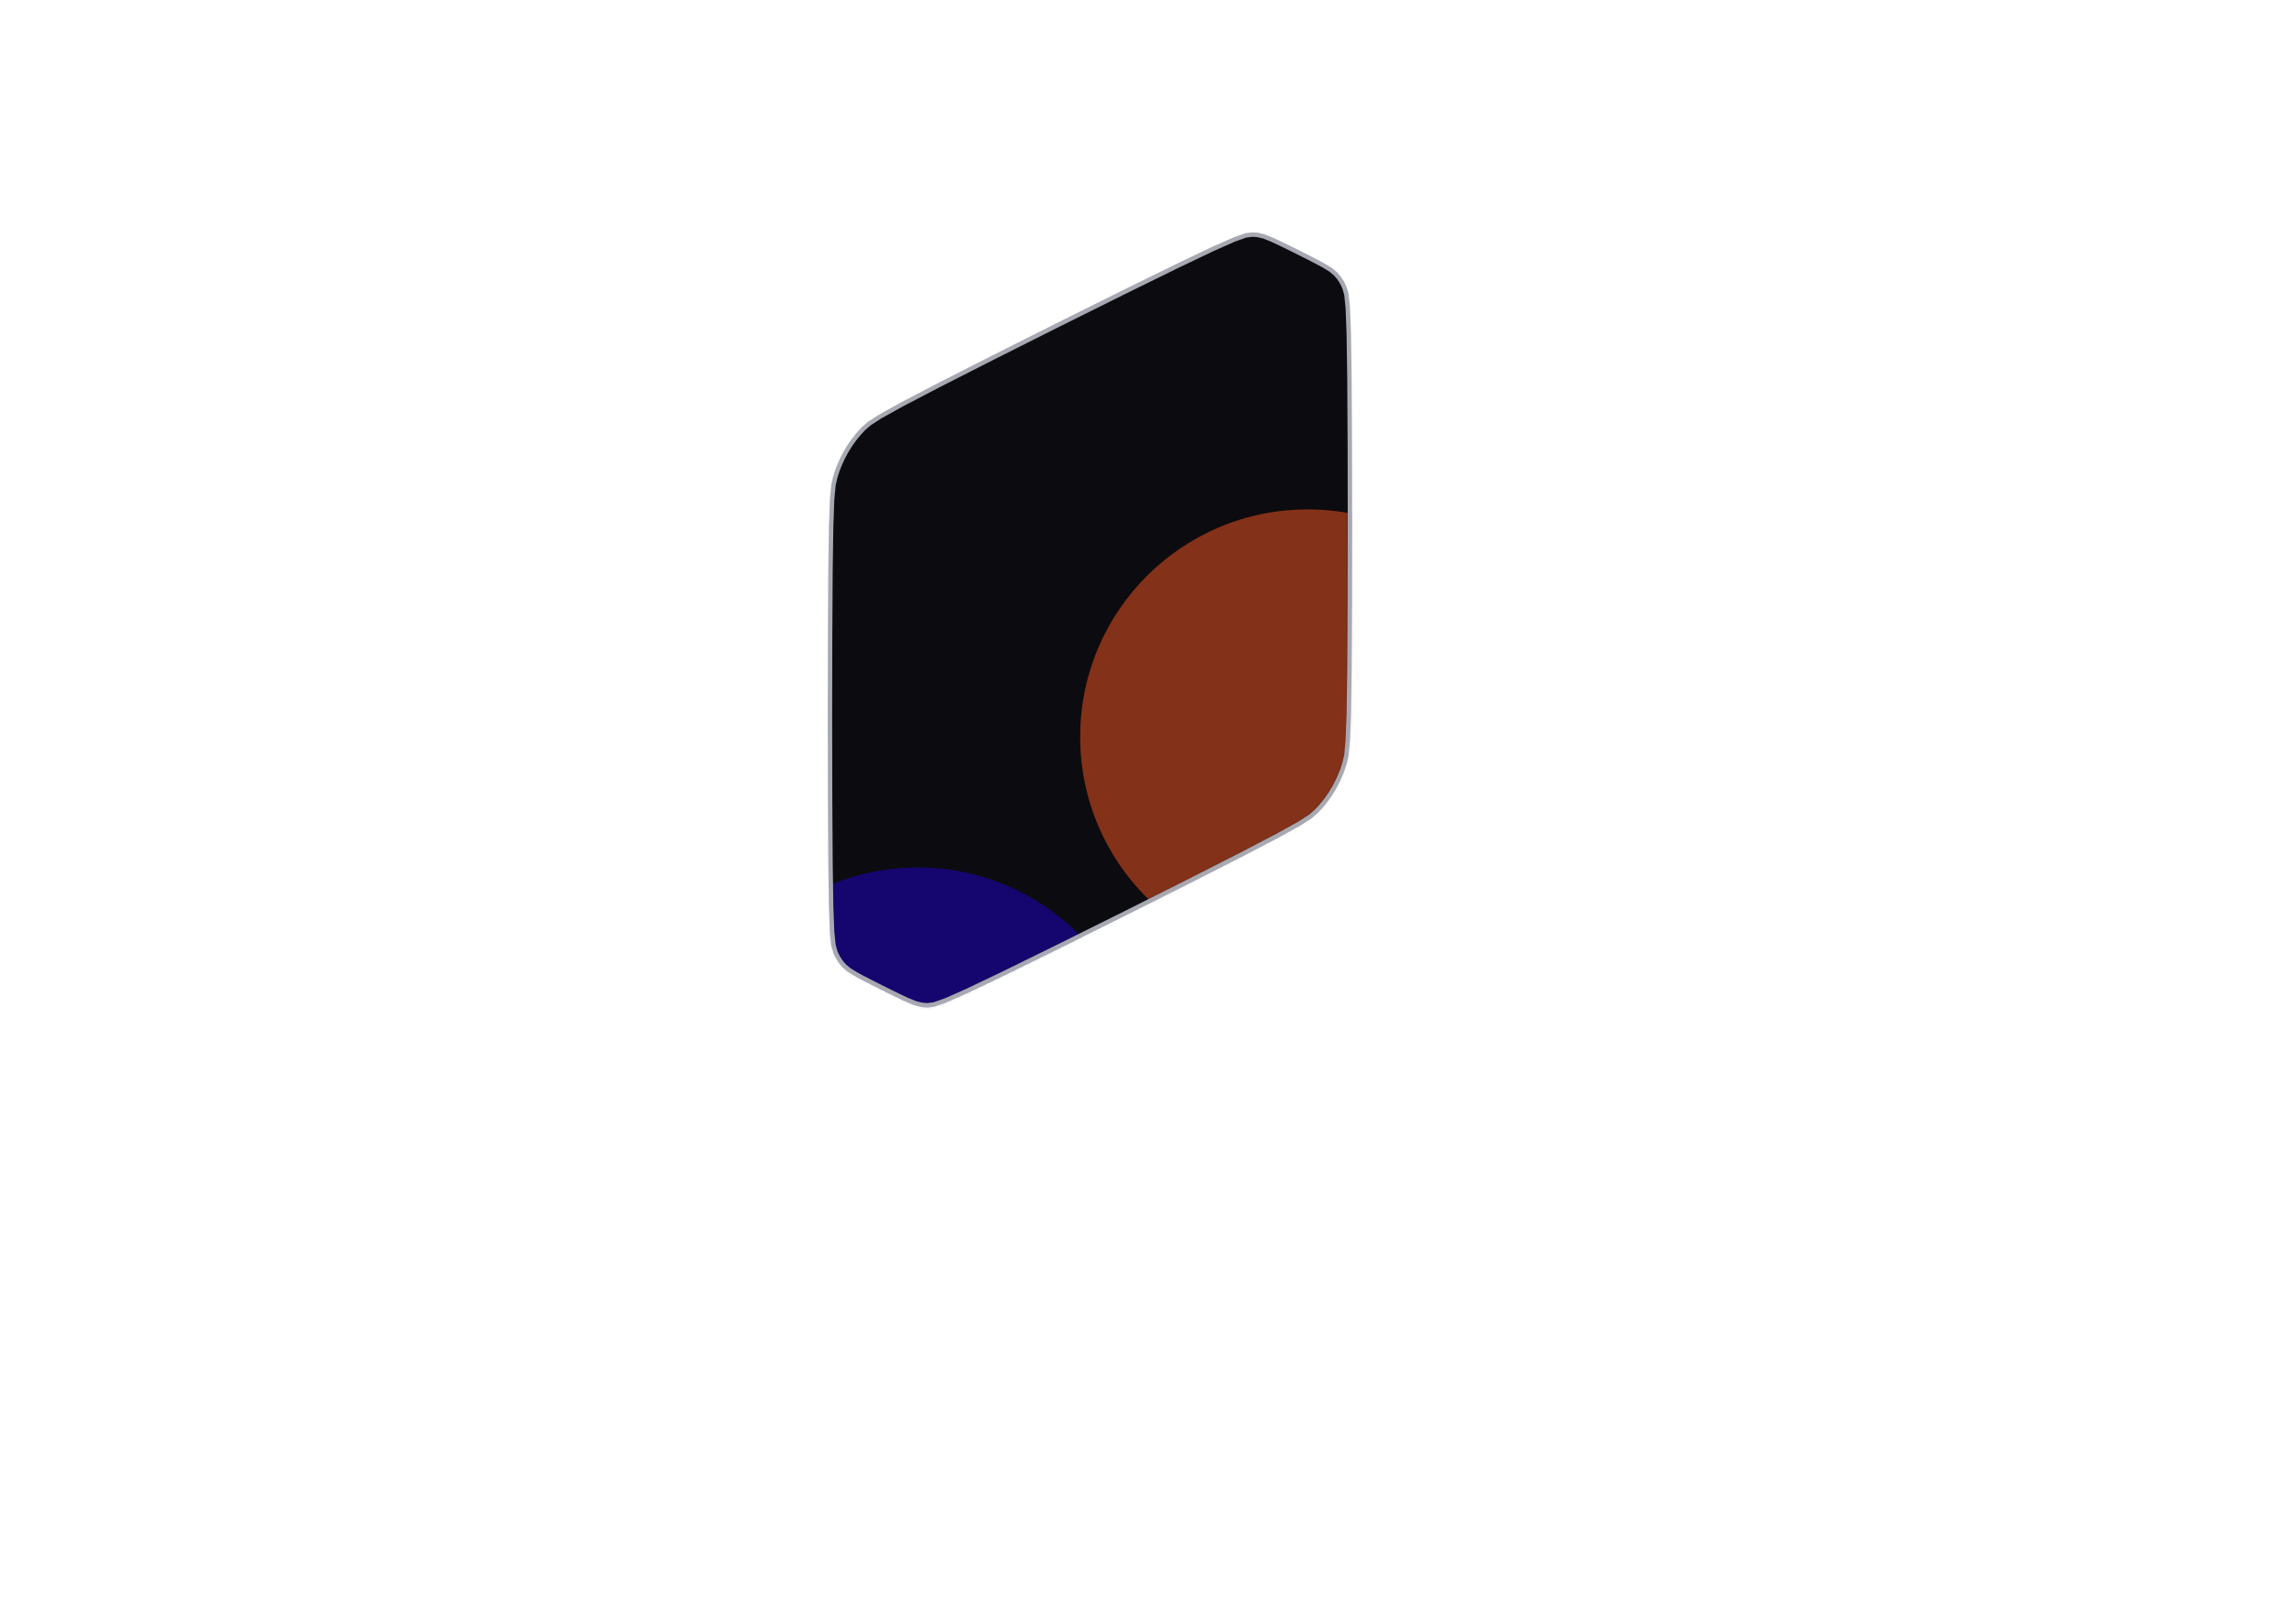 <svg width="620" height="440" viewBox="0 0 620 440" fill="none" xmlns="http://www.w3.org/2000/svg">
<g clip-path="url(#clip0_1407_8938)">
<path d="M240.546 111.644L238.428 112.822L235.459 114.748L233.909 116.103L233.822 116.189L232.572 117.537L231.389 118.995L230.283 120.552L229.263 122.191L228.341 123.901L227.522 125.665L226.814 127.468L226.224 129.294L225.756 131.409L225.744 131.503L225.384 135.319L225.212 140.03L225.122 142.492L225.054 147.206L224.985 151.92L224.945 154.698L224.917 159.412L224.89 164.126L224.863 168.841L224.84 172.77L224.832 177.485L224.824 182.199L224.816 186.913L224.809 191.628L224.805 194.179L224.812 198.893L224.82 203.608L224.828 208.322L224.835 213.036L224.84 215.553L224.867 220.267L224.895 224.981L224.923 229.696L224.945 233.52L225.014 238.234L225.084 242.948L225.122 245.549L225.301 250.26L225.384 252.46L225.744 255.916L225.775 256.143L226.253 257.817L226.33 258.042L226.694 258.804L226.939 259.315L227.67 260.444L227.835 260.686L228.687 261.669L229.648 262.488L230.08 262.832L231.147 263.482L232.057 264.03L233.658 264.895L236.058 266.133L238.918 267.576L241.788 268.998L242.696 269.438L244.219 270.175L245.872 270.938L247.033 271.411L248.014 271.808L248.549 271.948L249.777 272.235L251.073 272.338L251.368 272.324L252.94 272.128L253.182 272.052L256.162 271.007L260.472 269.095L261.924 268.45L266.177 266.418L270.431 264.385L271.827 263.717L276.059 261.639L280.29 259.561L284.521 257.482L286.55 256.486L290.771 254.386L292.203 253.674L292.882 253.336L293.993 252.783L295.117 252.224L295.177 252.194L295.529 252.019L295.839 251.864L296.481 251.545L296.513 251.529L298.382 250.599L298.853 250.365L299.075 250.254L303.296 248.155L303.76 247.924L304.024 247.792L308.237 245.675L312.449 243.559L314.361 242.598L314.69 242.432L318.903 240.316L321.499 239.012L325.701 236.874L329.903 234.736L334.104 232.598L336.222 231.521L340.4 229.338L344.58 227.157L346.125 226.35L350.245 224.059L352.027 223.068L354.996 221.142L356.546 219.788L356.633 219.7L357.883 218.353L359.066 216.894L360.172 215.338L361.191 213.699L362.114 211.989L362.933 210.225L363.641 208.422L364.231 206.596L364.698 204.481L364.711 204.387L365.071 200.571L365.243 195.86L365.333 193.397L365.401 188.684L365.47 183.97L365.51 181.192L365.538 176.478L365.565 171.763L365.592 167.049L365.615 163.12L365.623 158.406L365.63 153.691L365.638 148.977L365.646 144.263L365.65 141.711L365.642 136.996L365.635 132.282L365.627 127.568L365.625 126.088L365.624 125.757L365.616 121.043L365.615 120.337L365.588 115.623L365.58 114.358L365.578 113.887L365.55 109.173L365.522 104.459L365.51 102.37L365.44 97.656L365.371 92.942L365.333 90.341L365.154 85.631L365.071 83.43L364.711 79.974L364.68 79.747L364.202 78.073L364.125 77.847L363.516 76.575L362.785 75.446L362.62 75.204L361.768 74.221L360.807 73.402L360.374 73.058L359.308 72.409L358.398 71.859L356.796 70.995L354.396 69.757L351.537 68.315L348.666 66.892L346.236 65.715L344.583 64.952L343.422 64.479L342.441 64.082L341.906 63.942L340.678 63.654L339.382 63.552L339.087 63.566L337.515 63.761L337.273 63.838L334.292 64.883L329.983 66.795L328.531 67.44L324.278 69.472L320.024 71.505L318.627 72.172L314.396 74.251L310.165 76.329L305.933 78.407L303.905 79.404L299.684 81.504L295.464 83.604L291.243 85.704L287.022 87.804L286.431 88.098L282.218 90.215L278.006 92.331L273.793 94.448L269.581 96.565L268.956 96.879L264.754 99.016L260.552 101.154L256.35 103.292L254.233 104.37L250.055 106.551L245.875 108.733L244.33 109.54L240.546 111.644L238.569 112.744Z" fill="#0C0B0F"/>
<mask id="mask0_1407_8938" style="mask-type:alpha" maskUnits="userSpaceOnUse" x="224" y="63" width="142" height="210">
<path d="M240.546 111.644L238.428 112.822L235.459 114.748L233.909 116.103L233.822 116.189L232.572 117.537L231.389 118.995L230.283 120.552L229.263 122.191L228.341 123.901L227.522 125.665L226.814 127.468L226.224 129.294L225.756 131.409L225.744 131.503L225.384 135.319L225.212 140.03L225.122 142.492L225.054 147.206L224.985 151.92L224.945 154.698L224.917 159.412L224.89 164.126L224.863 168.841L224.84 172.77L224.832 177.485L224.824 182.199L224.816 186.913L224.809 191.628L224.805 194.179L224.812 198.893L224.82 203.608L224.828 208.322L224.835 213.036L224.84 215.553L224.867 220.267L224.895 224.981L224.923 229.696L224.945 233.52L225.014 238.234L225.084 242.948L225.122 245.549L225.301 250.26L225.384 252.46L225.744 255.916L225.775 256.143L226.253 257.817L226.33 258.042L226.694 258.804L226.939 259.315L227.67 260.444L227.835 260.686L228.687 261.669L229.648 262.488L230.08 262.832L231.147 263.482L232.057 264.03L233.658 264.895L236.058 266.133L238.918 267.576L241.788 268.998L242.696 269.438L244.219 270.175L245.872 270.938L247.033 271.411L248.014 271.808L248.549 271.948L249.777 272.235L251.073 272.338L251.368 272.324L252.94 272.128L253.182 272.052L256.162 271.007L260.472 269.095L261.924 268.45L266.177 266.418L270.431 264.385L271.827 263.717L276.059 261.639L280.29 259.561L284.521 257.482L286.55 256.486L290.771 254.386L292.203 253.674L292.882 253.336L293.993 252.783L295.117 252.224L295.177 252.194L295.529 252.019L295.839 251.864L296.481 251.545L296.513 251.529L298.382 250.599L298.853 250.365L299.075 250.254L303.296 248.155L303.76 247.924L304.024 247.792L308.237 245.675L312.449 243.559L314.361 242.598L314.69 242.432L318.903 240.316L321.499 239.012L325.701 236.874L329.903 234.736L334.104 232.598L336.222 231.521L340.4 229.338L344.58 227.157L346.125 226.35L350.245 224.059L352.027 223.068L354.996 221.142L356.546 219.788L356.633 219.7L357.883 218.353L359.066 216.894L360.172 215.338L361.191 213.699L362.114 211.989L362.933 210.225L363.641 208.422L364.231 206.596L364.698 204.481L364.711 204.387L365.071 200.571L365.243 195.86L365.333 193.397L365.401 188.684L365.47 183.97L365.51 181.192L365.538 176.478L365.565 171.763L365.592 167.049L365.615 163.12L365.623 158.406L365.63 153.691L365.638 148.977L365.646 144.263L365.65 141.711L365.642 136.996L365.635 132.282L365.627 127.568L365.625 126.088L365.624 125.757L365.616 121.043L365.615 120.337L365.588 115.623L365.58 114.358L365.578 113.887L365.55 109.173L365.522 104.459L365.51 102.37L365.44 97.656L365.371 92.942L365.333 90.341L365.154 85.631L365.071 83.43L364.711 79.974L364.68 79.747L364.202 78.073L364.125 77.847L363.516 76.575L362.785 75.446L362.62 75.204L361.768 74.221L360.807 73.402L360.374 73.058L359.308 72.409L358.398 71.859L356.796 70.995L354.396 69.757L351.537 68.315L348.666 66.892L346.236 65.715L344.583 64.952L343.422 64.479L342.441 64.082L341.906 63.942L340.678 63.654L339.382 63.552L339.087 63.566L337.515 63.761L337.273 63.838L334.292 64.883L329.983 66.795L328.531 67.44L324.278 69.472L320.024 71.505L318.627 72.172L314.396 74.251L310.165 76.329L305.933 78.407L303.905 79.404L299.684 81.504L295.464 83.604L291.243 85.704L287.022 87.804L286.431 88.098L282.218 90.215L278.006 92.331L273.793 94.448L269.581 96.565L268.956 96.879L264.754 99.016L260.552 101.154L256.35 103.292L254.233 104.37L250.055 106.551L245.875 108.733L244.33 109.54L240.546 111.644L238.569 112.744Z" fill="#0C0B0F"/>
</mask>
<g mask="url(#mask0_1407_8938)">
<g opacity="0.8">
<g opacity="0.8" filter="url(#filter0_f_1407_8938)">
<path opacity="0.8" d="M354.192 261.228C388.221 261.228 415.807 233.642 415.807 199.614C415.807 165.585 388.221 138 354.192 138C320.164 138 292.578 165.585 292.578 199.614C292.578 233.642 320.164 261.228 354.192 261.228Z" fill="#F55725"/>
</g>
<g opacity="0.8" filter="url(#filter1_f_1407_8938)">
<path opacity="0.8" d="M248.614 358.228C282.643 358.228 310.229 330.642 310.229 296.614C310.229 262.585 282.643 235 248.614 235C214.586 235 187 262.585 187 296.614C187 330.642 214.586 358.228 248.614 358.228Z" fill="#1F00CC"/>
</g>
</g>
</g>
<path d="M240.546 111.644L238.428 112.822L235.459 114.748L233.909 116.103L233.822 116.189L232.572 117.537L231.389 118.995L230.283 120.552L229.263 122.191L228.341 123.901L227.522 125.665L226.814 127.468L226.224 129.294L225.756 131.409L225.744 131.503L225.384 135.319L225.212 140.03L225.122 142.492L225.054 147.206L224.985 151.92L224.945 154.698L224.917 159.412L224.89 164.126L224.863 168.841L224.84 172.77L224.832 177.485L224.824 182.199L224.816 186.913L224.809 191.628L224.805 194.179L224.812 198.893L224.82 203.608L224.828 208.322L224.835 213.036L224.84 215.553L224.867 220.267L224.895 224.981L224.923 229.696L224.945 233.52L225.014 238.234L225.084 242.948L225.122 245.549L225.301 250.26L225.384 252.46L225.744 255.916L225.775 256.143L226.253 257.817L226.33 258.042L226.694 258.804L226.939 259.315L227.67 260.444L227.835 260.686L228.687 261.669L229.648 262.488L230.08 262.832L231.147 263.482L232.057 264.03L233.658 264.895L236.058 266.133L238.918 267.576L241.788 268.998L242.696 269.438L244.219 270.175L245.872 270.938L247.033 271.411L248.014 271.808L248.549 271.948L249.777 272.235L251.073 272.338L251.368 272.324L252.94 272.128L253.182 272.052L256.162 271.007L260.472 269.095L261.924 268.45L266.177 266.418L270.431 264.385L271.827 263.717L276.059 261.639L280.29 259.561L284.521 257.482L286.55 256.486L290.771 254.386L292.203 253.674L292.882 253.336L293.993 252.783L295.117 252.224L295.177 252.194L295.529 252.019L295.839 251.864L296.481 251.545L296.513 251.529L298.382 250.599L298.853 250.365L299.075 250.254L303.296 248.155L303.76 247.924L304.024 247.792L308.237 245.675L312.449 243.559L314.361 242.598L314.69 242.432L318.903 240.316L321.499 239.012L325.701 236.874L329.903 234.736L334.104 232.598L336.222 231.521L340.4 229.338L344.58 227.157L346.125 226.35L350.245 224.059L352.027 223.068L354.996 221.142L356.546 219.788L356.633 219.7L357.883 218.353L359.066 216.894L360.172 215.338L361.191 213.699L362.114 211.989L362.933 210.225L363.641 208.422L364.231 206.596L364.698 204.481L364.711 204.387L365.071 200.571L365.243 195.86L365.333 193.397L365.401 188.684L365.47 183.97L365.51 181.192L365.538 176.478L365.565 171.763L365.592 167.049L365.615 163.12L365.623 158.406L365.63 153.691L365.638 148.977L365.646 144.263L365.65 141.711L365.642 136.996L365.635 132.282L365.627 127.568L365.625 126.088L365.624 125.757L365.616 121.043L365.615 120.337L365.588 115.623L365.58 114.358L365.578 113.887L365.55 109.173L365.522 104.459L365.51 102.37L365.44 97.656L365.371 92.942L365.333 90.341L365.154 85.631L365.071 83.43L364.711 79.974L364.68 79.747L364.202 78.073L364.125 77.847L363.516 76.575L362.785 75.446L362.62 75.204L361.768 74.221L360.807 73.402L360.374 73.058L359.308 72.409L358.398 71.859L356.796 70.995L354.396 69.757L351.537 68.315L348.666 66.892L346.236 65.715L344.583 64.952L343.422 64.479L342.441 64.082L341.906 63.942L340.678 63.654L339.382 63.552L339.087 63.566L337.515 63.761L337.273 63.838L334.292 64.883L329.983 66.795L328.531 67.44L324.278 69.472L320.024 71.505L318.627 72.172L314.396 74.251L310.165 76.329L305.933 78.407L303.905 79.404L299.684 81.504L295.464 83.604L291.243 85.704L287.022 87.804L286.431 88.098L282.218 90.215L278.006 92.331L273.793 94.448L269.581 96.565L268.956 96.879L264.754 99.016L260.552 101.154L256.35 103.292L254.233 104.37L250.055 106.551L245.875 108.733L244.33 109.54L240.546 111.644ZM240.546 111.644L238.569 112.744" stroke="#A7A9B2" stroke-width="1.2" stroke-linejoin="round"/>
</g>
<defs>
<filter id="filter0_f_1407_8938" x="92.578" y="-62.001" width="523.227" height="523.229" filterUnits="userSpaceOnUse" color-interpolation-filters="sRGB">
<feFlood flood-opacity="0" result="BackgroundImageFix"/>
<feBlend mode="normal" in="SourceGraphic" in2="BackgroundImageFix" result="shape"/>
<feGaussianBlur stdDeviation="100" result="effect1_foregroundBlur_1407_8938"/>
</filter>
<filter id="filter1_f_1407_8938" x="-13" y="34.999" width="523.227" height="523.229" filterUnits="userSpaceOnUse" color-interpolation-filters="sRGB">
<feFlood flood-opacity="0" result="BackgroundImageFix"/>
<feBlend mode="normal" in="SourceGraphic" in2="BackgroundImageFix" result="shape"/>
<feGaussianBlur stdDeviation="100" result="effect1_foregroundBlur_1407_8938"/>
</filter>
<clipPath id="clip0_1407_8938">
<rect width="620" height="440" fill="white"/>
</clipPath>
</defs>
</svg>
